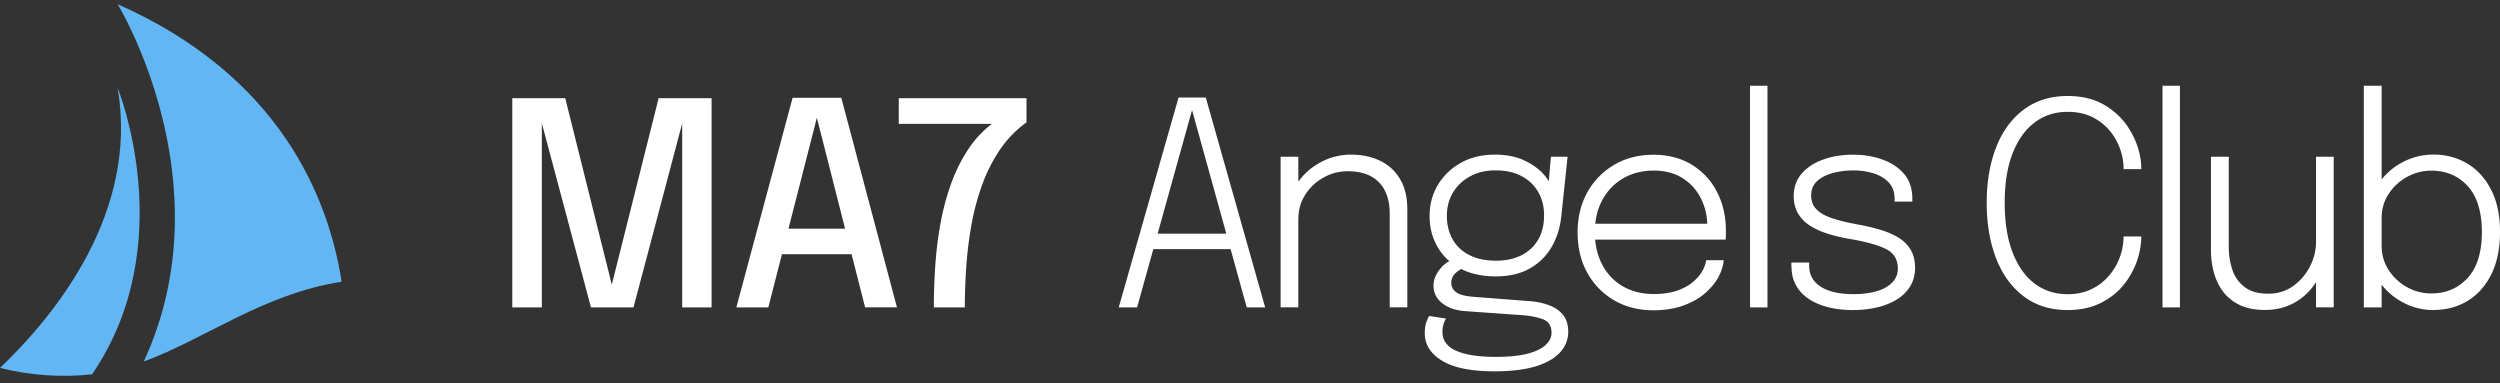 <svg width="300" height="46" fill="none" xmlns="http://www.w3.org/2000/svg"><rect width="100%" height="100%" fill="#333333" stroke="none"/><path d="M17.249 43.386C27.21 21.882 14.115.5 14.115.5c19.382 8.591 25.287 23.06 26.883 33.31-9.361 1.435-16.32 6.837-23.75 9.576z" fill="#62B6F3"/><path d="M11.048 44.923c-3.7.394-7.44.133-11.048-.772 6.674-6.372 16.669-18.694 14.117-33.606 0 0 7.642 18.726-3.07 34.378z" fill="#62B6F3"/><path d="M79.034 11.787h6.356v25.099h-3.527V14.373l.106.033-5.948 22.479h-5.105l-6-22.492.105-.052v22.544h-3.546v-25.1h6.355L73.501 34.5h-.17l5.703-22.713zm9.329 25.099l6.75-25.151h5.843l6.677 25.144h-3.822l-5.803-22.812h.033L92.2 36.886h-3.836zm3.908-6.385v-3.064h11.514V30.5H92.271zm26.798-15.669v.032h-11.217v-3.077h15.329v2.894a13.105 13.105 0 00-3.204 3.307 19.182 19.182 0 00-2.132 4.228 29.194 29.194 0 00-1.276 4.79c-.296 1.66-.5 3.332-.619 5.011-.111 1.68-.171 3.3-.171 4.868h-3.717c0-1.679.059-3.371.178-5.09a44.93 44.93 0 01.631-5.038 29.612 29.612 0 011.25-4.685 19.619 19.619 0 012.014-4.078 12.724 12.724 0 012.927-3.162h.007zm15.178 22.054l7.178-25.184h3.269l7.126 25.184h-2.211l-6.579-23.734h.033l-6.612 23.733h-2.211.007zm3.289-6.992v-1.856h11.047v1.856h-11.047zm16.138 6.992V18.81h2.125v18.07h-2.125v.007zm13.092 0V25.607c0-1.006-.177-1.888-.539-2.646a3.953 3.953 0 00-1.652-1.771c-.743-.425-1.697-.64-2.862-.64a5.851 5.851 0 00-2.894.758 6.072 6.072 0 00-2.185 2.051c-.552.863-.829 1.83-.829 2.908l-1.282-.477c0-1.372.355-2.6 1.072-3.692a7.718 7.718 0 012.809-2.587 7.576 7.576 0 013.691-.954c1.382 0 2.579.26 3.599.777a5.524 5.524 0 012.355 2.228c.553.967.829 2.15.829 3.529v11.788h-2.105l-.007.007zm16.646-.765c.934.065 1.763.235 2.487.51.723.274 1.283.666 1.684 1.182.401.517.605 1.183.605 2 0 .908-.316 1.718-.941 2.43-.625.713-1.592 1.282-2.894 1.693-1.303.412-2.961.621-4.987.621-2.81 0-4.908-.418-6.303-1.261-1.395-.843-2.092-1.947-2.092-3.32 0-.477.052-.888.164-1.235.112-.346.23-.62.369-.823l2.019.307c-.105.15-.197.36-.289.64a3.124 3.124 0 00-.138.98c0 1.007.552 1.758 1.651 2.248 1.099.49 2.684.732 4.757.732 1.566 0 2.835-.13 3.809-.385.974-.255 1.697-.601 2.165-1.046.467-.444.704-.928.704-1.463 0-.817-.336-1.353-1-1.608-.672-.255-1.501-.425-2.494-.503l-6.934-.49c-1.119-.092-2.02-.412-2.704-.96-.685-.55-1.027-1.249-1.027-2.085 0-.51.132-.987.389-1.431a4.12 4.12 0 01.907-1.104c.349-.295.658-.477.935-.543l1.697.817c-.309.059-.684.261-1.132.614-.447.353-.664.784-.664 1.294 0 .45.191.83.572 1.124.382.294 1.079.483 2.099.562l6.592.51-.006-.007zm2.691-17.31h2.006l-.756 7.162c-.139 1.34-.52 2.555-1.145 3.64a6.956 6.956 0 01-2.619 2.594c-1.118.64-2.493.96-4.112.96-1.618 0-3.111-.326-4.289-.967-1.184-.647-2.086-1.516-2.704-2.613-.625-1.092-.934-2.314-.934-3.666 0-1.353.329-2.614.993-3.725.665-1.11 1.579-1.993 2.757-2.653 1.177-.66 2.533-.986 4.079-.986 1.427 0 2.658.254 3.684.764 1.026.51 1.836 1.143 2.421 1.888.586.752.921 1.484 1 2.21h-.77l.395-4.614-.006.006zm-6.632 12.474c1.224 0 2.27-.222 3.132-.672.868-.451 1.532-1.079 1.993-1.889.461-.81.691-1.764.691-2.869 0-1.104-.23-1.986-.691-2.796-.461-.81-1.125-1.45-1.993-1.915-.869-.464-1.908-.7-3.119-.7-1.211 0-2.171.236-3.059.713-.888.477-1.573 1.124-2.066 1.947-.493.824-.737 1.758-.737 2.797 0 1.04.23 2.006.691 2.817.46.81 1.131 1.444 2.007 1.888.875.444 1.921.673 3.144.673l.007.006zm11.078-2.548v-1.888h14.731l-.408.581v-.34a7.18 7.18 0 00-.757-3.267 6.007 6.007 0 00-2.184-2.43c-.954-.615-2.118-.922-3.487-.922-1.368 0-2.618.314-3.684.94-1.066.628-1.888 1.497-2.487 2.602-.599 1.104-.888 2.391-.888 3.855s.296 2.77.882 3.888a6.349 6.349 0 002.473 2.6c1.059.615 2.303.928 3.717.928 1.04 0 1.948-.13 2.718-.385.769-.255 1.408-.595 1.921-1.013.506-.418.894-.862 1.164-1.333.27-.47.428-.915.474-1.333h2.105c-.046.667-.263 1.353-.645 2.052-.381.7-.927 1.346-1.625 1.947-.697.601-1.572 1.085-2.605 1.457-1.033.366-2.224.556-3.572.556-1.757 0-3.323-.399-4.685-1.19a8.543 8.543 0 01-3.223-3.293c-.783-1.405-1.172-3.012-1.172-4.842 0-1.83.395-3.457 1.185-4.855a8.669 8.669 0 013.237-3.293c1.368-.797 2.927-1.19 4.677-1.19 1.75 0 3.323.406 4.625 1.21a8.107 8.107 0 013.014 3.273c.704 1.379 1.059 2.921 1.059 4.64 0 .15 0 .333-.007.561 0 .23-.013.392-.026.497h-16.533l.006-.013zm21.547-18.447v26.596h-2.092V10.29h2.092zm10.29 26.916c-1.099 0-2.099-.112-3-.34-.901-.229-1.678-.556-2.329-.993-.651-.438-1.158-.968-1.513-1.601-.362-.628-.546-1.353-.559-2.17a2.36 2.36 0 01-.02-.313v-.282h2.138v.51c.033 1.046.52 1.85 1.447 2.424.928.575 2.218.856 3.862.856 1.053 0 1.974-.117 2.77-.346.796-.235 1.421-.581 1.875-1.039.454-.457.684-1.02.684-1.673 0-1.097-.473-1.888-1.427-2.358-.954-.471-2.356-.863-4.204-1.183a20.224 20.224 0 01-2.685-.621c-.829-.255-1.552-.575-2.177-.967a4.423 4.423 0 01-1.467-1.47c-.356-.588-.533-1.3-.533-2.124 0-1.052.322-1.954.96-2.686.638-.738 1.5-1.3 2.579-1.686 1.079-.385 2.27-.581 3.573-.581 1.302 0 2.473.196 3.552.588 1.079.392 1.948.974 2.593 1.745.651.77.973 1.744.973 2.927v.372h-2.125v-.307c0-.83-.237-1.49-.704-1.993-.467-.496-1.079-.862-1.835-1.097a8.085 8.085 0 00-2.415-.347 9.55 9.55 0 00-2.434.307c-.776.203-1.408.523-1.895.961-.487.438-.73 1.013-.73 1.725 0 .712.23 1.287.684 1.725.454.438 1.099.79 1.934 1.052.836.268 1.803.503 2.915.706 1.013.183 1.947.399 2.789.653.843.255 1.579.575 2.191.96.619.386 1.099.87 1.441 1.458.342.582.513 1.294.513 2.137s-.191 1.555-.566 2.189a4.757 4.757 0 01-1.585 1.588c-.678.431-1.474.758-2.375.967-.901.209-1.882.327-2.928.327h.033zm34.567-8.828c0 .986-.185 1.993-.546 3.025a9.467 9.467 0 01-1.645 2.869c-.73.882-1.651 1.588-2.757 2.123-1.105.536-2.401.81-3.888.81-2.053 0-3.809-.542-5.257-1.633-1.454-1.091-2.552-2.6-3.316-4.541-.756-1.941-1.138-4.17-1.138-6.685 0-2.516.382-4.757 1.138-6.685.757-1.927 1.862-3.43 3.316-4.515 1.448-1.085 3.204-1.627 5.257-1.627 1.724 0 3.197.36 4.415 1.078 1.217.719 2.177 1.634 2.894 2.751.711 1.111 1.171 2.254 1.382 3.418a7.93 7.93 0 01.151 1.529h-2.125a7.308 7.308 0 00-1.138-3.888 6.492 6.492 0 00-2.23-2.15c-.928-.556-2.046-.836-3.349-.836-1.52 0-2.842.43-3.974 1.287-1.131.856-2.006 2.097-2.638 3.718-.632 1.62-.941 3.594-.941 5.92s.316 4.293.941 5.927c.632 1.64 1.507 2.888 2.638 3.744 1.132.856 2.454 1.287 3.974 1.287 1.086 0 2.046-.202 2.875-.614a6.302 6.302 0 002.105-1.627c.573-.673 1-1.418 1.296-2.235a7.137 7.137 0 00.435-2.45h2.125zm4.639-18.088v26.596H259.5V10.29h2.092zm10.229 26.903c-1.302 0-2.375-.23-3.23-.68-.849-.45-1.513-1.039-1.994-1.758a6.87 6.87 0 01-1-2.32 10.47 10.47 0 01-.283-2.332V18.81h2.139v10.821c0 .967.144 1.876.427 2.732a4.253 4.253 0 001.474 2.084c.697.536 1.645.797 2.842.797 1.132 0 2.125-.307 2.981-.921a6.49 6.49 0 002.013-2.34c.487-.947.73-1.92.73-2.914l1.303.53c0 .908-.171 1.803-.507 2.698a8.294 8.294 0 01-1.454 2.45 6.983 6.983 0 01-2.329 1.778c-.921.444-1.954.667-3.112.667zm6.099-.307V18.81h2.125v18.07h-2.125v.007zm5.738 0V10.29h2.138v26.596h-2.138zm8.395.32a7.69 7.69 0 01-3.868-1.007 7.89 7.89 0 01-2.869-2.724c-.724-1.144-1.085-2.431-1.085-3.862v-.15l1.572-.033v.137c0 1.02.276 1.96.829 2.823a6.115 6.115 0 002.191 2.058c.908.51 1.895.765 2.954.765 1.756 0 3.204-.621 4.342-1.863 1.138-1.241 1.704-3.077 1.704-5.502 0-2.424-.566-4.273-1.697-5.515-1.132-1.235-2.579-1.855-4.349-1.855a5.941 5.941 0 00-2.954.764 6.177 6.177 0 00-2.191 2.039 5.065 5.065 0 00-.829 2.823l-1.572-.053c0-1.43.361-2.711 1.085-3.842a7.813 7.813 0 012.869-2.679 7.892 7.892 0 013.868-.98c1.474 0 2.809.36 4.02 1.078 1.204.719 2.158 1.77 2.868 3.156.711 1.386 1.06 3.071 1.06 5.051s-.349 3.712-1.053 5.104-1.651 2.45-2.849 3.175c-1.197.72-2.546 1.079-4.046 1.079v.013z" fill="#fff"/></svg>